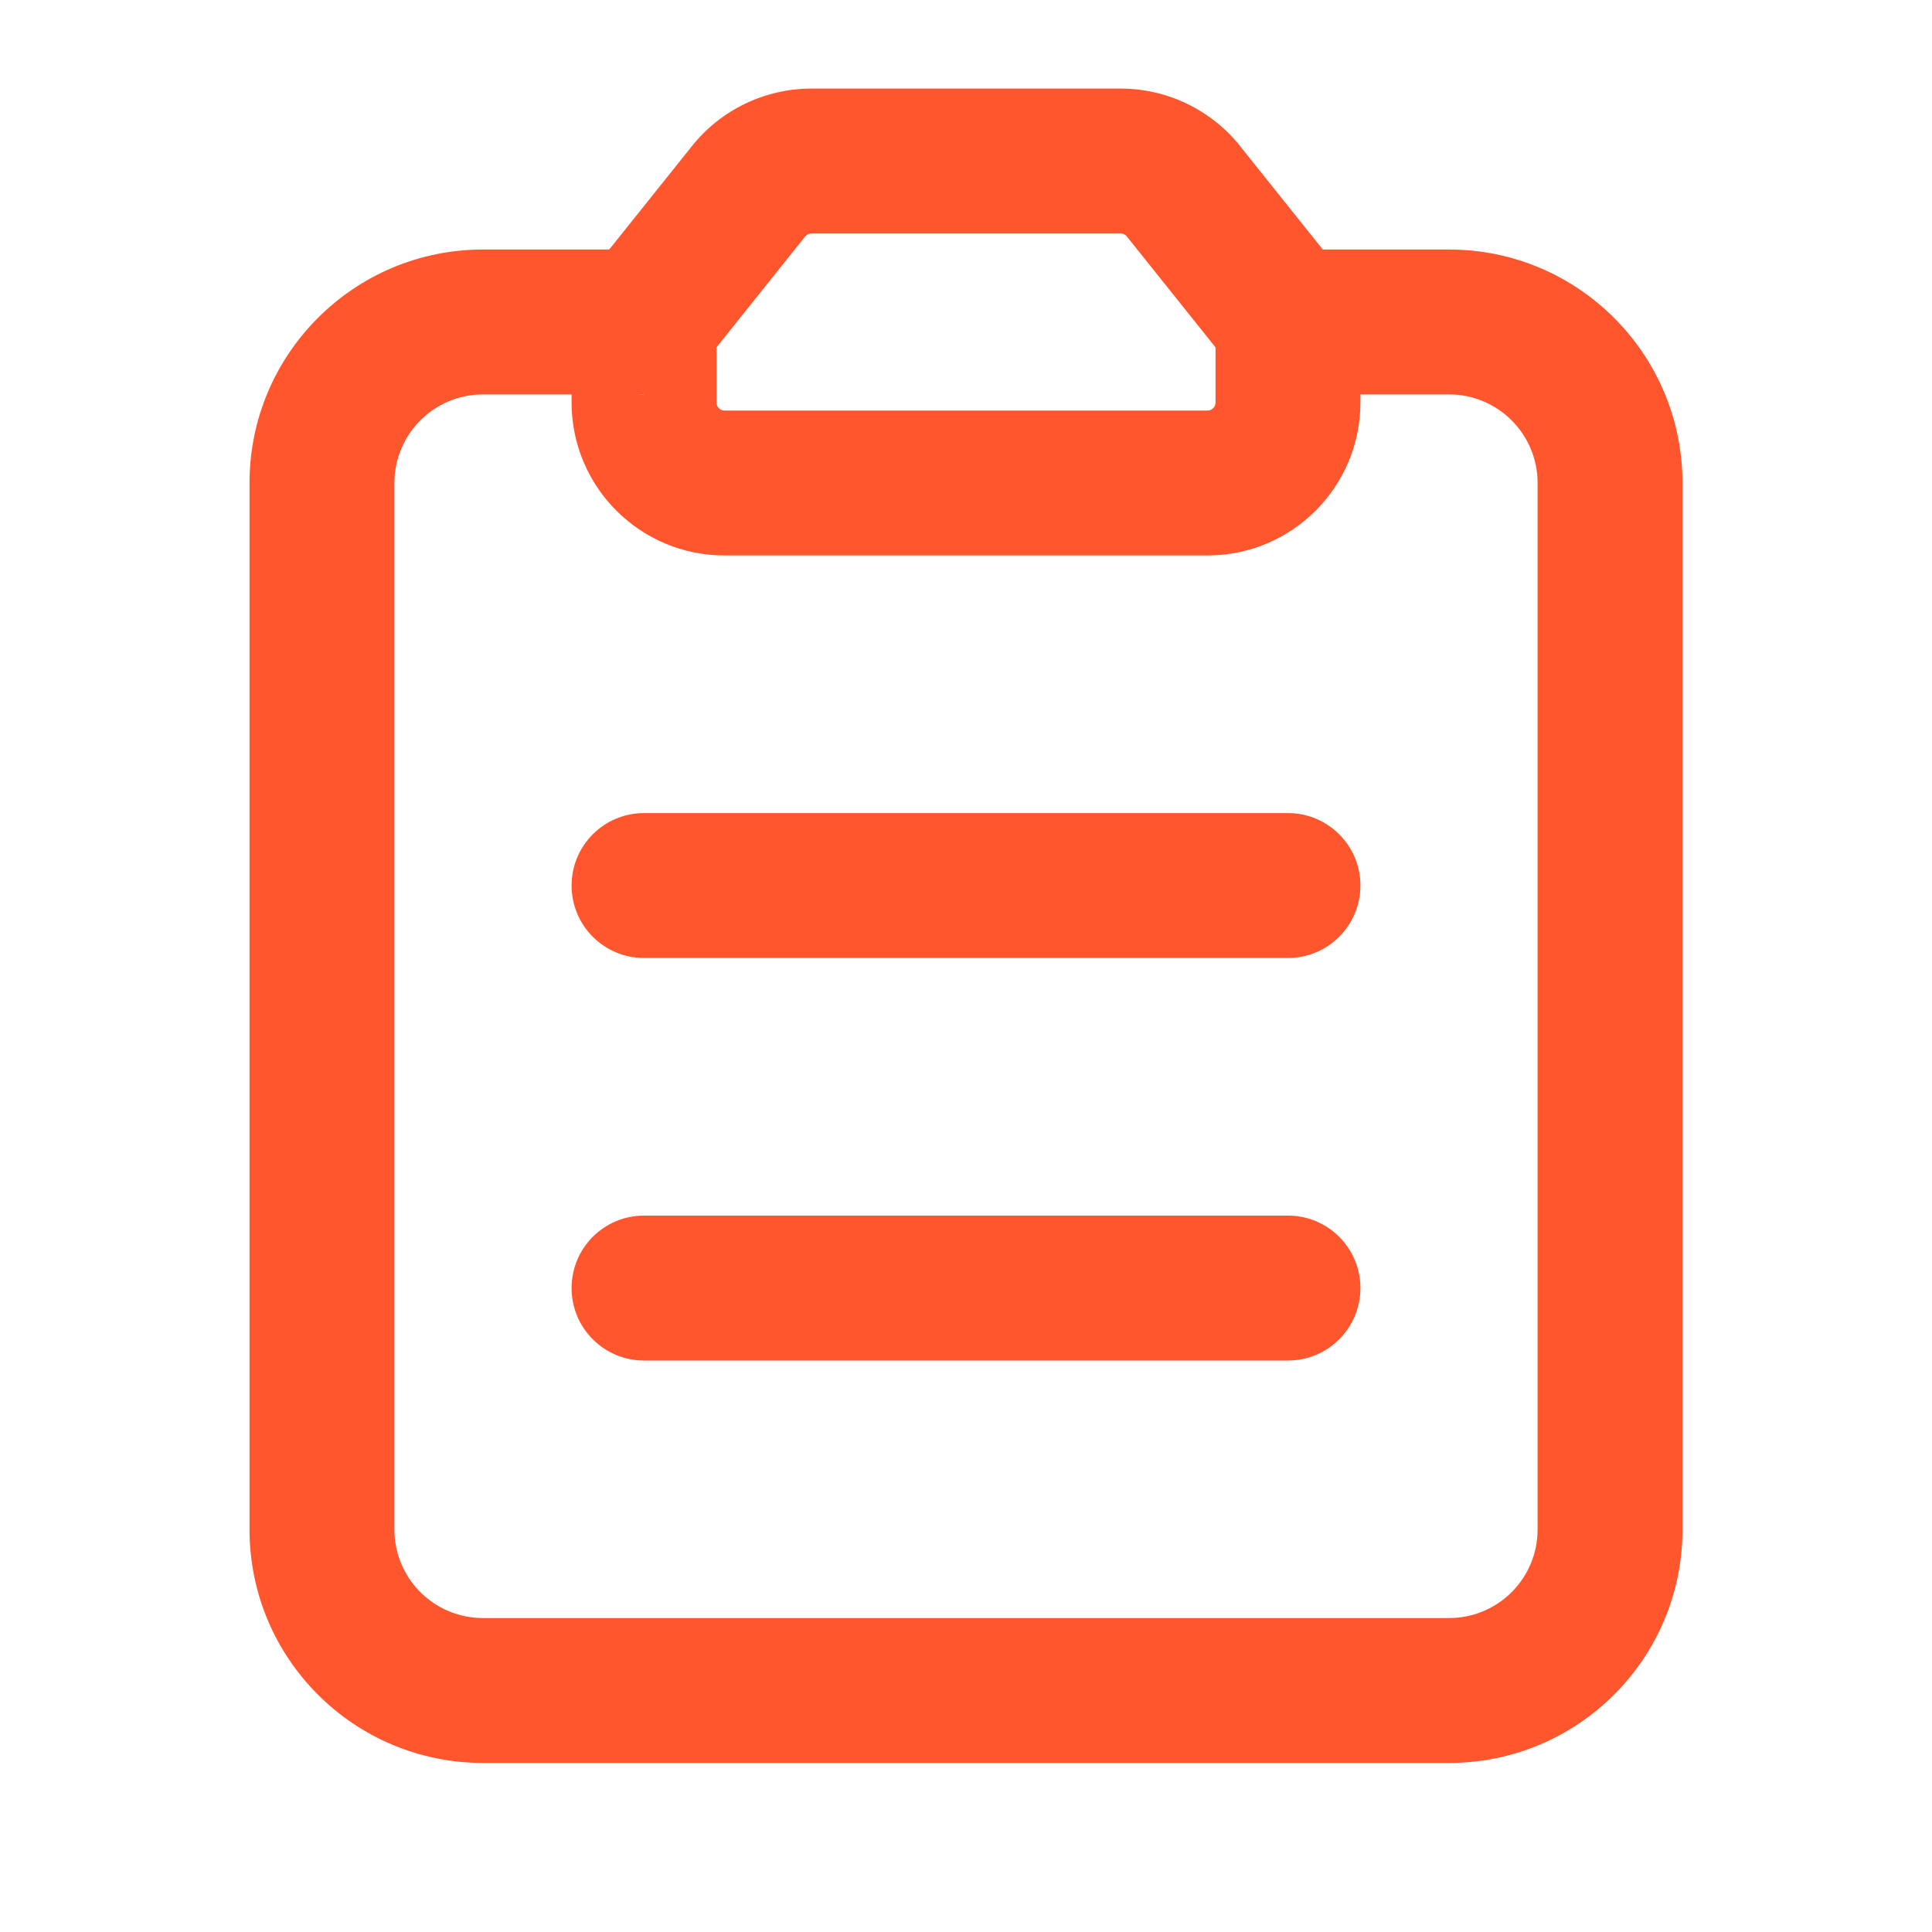 <svg width="20" height="20" viewBox="0 0 20 20" fill="none" xmlns="http://www.w3.org/2000/svg">
<path fill-rule="evenodd" clip-rule="evenodd" d="M8.335 2.448C8.335 2.448 8.335 2.448 8.335 2.448L7.417 3.596V4.167C7.417 4.213 7.454 4.25 7.5 4.25H12.5C12.546 4.25 12.583 4.213 12.583 4.167V3.596L11.665 2.448C11.665 2.448 11.666 2.448 11.665 2.448C11.649 2.428 11.625 2.417 11.6 2.417H8.401C8.375 2.417 8.351 2.428 8.335 2.448ZM13.333 3.333L13.919 2.865L12.836 1.511L12.836 1.51C12.535 1.135 12.081 0.917 11.6 0.917H8.401C7.919 0.917 7.465 1.135 7.165 1.51L6.081 2.865C5.972 3.001 5.916 3.168 5.917 3.337V3.333H6.667V4.083C6.378 4.083 6.115 3.918 5.991 3.658C5.941 3.556 5.917 3.446 5.917 3.337V4.167C5.917 5.041 6.626 5.75 7.5 5.75H12.5C13.374 5.75 14.083 5.041 14.083 4.167V3.333H13.333Z" fill="#FF562E"/>
<path fill-rule="evenodd" clip-rule="evenodd" d="M2.583 5C2.583 3.665 3.665 2.583 5 2.583H6.667C7.081 2.583 7.417 2.919 7.417 3.333C7.417 3.748 7.081 4.083 6.667 4.083H5C4.493 4.083 4.083 4.494 4.083 5V15.834C4.083 16.34 4.493 16.75 5 16.75H15C15.507 16.75 15.917 16.34 15.917 15.834V5C15.917 4.494 15.507 4.083 15 4.083H13.333C12.919 4.083 12.583 3.748 12.583 3.333C12.583 2.919 12.919 2.583 13.333 2.583H15C16.335 2.583 17.417 3.665 17.417 5V15.834C17.417 17.169 16.335 18.25 15 18.25H5C3.665 18.25 2.583 17.169 2.583 15.834V5Z" fill="#FF562E"/>
<path fill-rule="evenodd" clip-rule="evenodd" d="M5.917 9.167C5.917 8.753 6.252 8.417 6.667 8.417H13.333C13.747 8.417 14.083 8.753 14.083 9.167C14.083 9.581 13.747 9.917 13.333 9.917H6.667C6.252 9.917 5.917 9.581 5.917 9.167Z" fill="#FF562E"/>
<path fill-rule="evenodd" clip-rule="evenodd" d="M5.917 13.334C5.917 12.919 6.252 12.584 6.667 12.584H13.333C13.747 12.584 14.083 12.919 14.083 13.334C14.083 13.748 13.747 14.084 13.333 14.084H6.667C6.252 14.084 5.917 13.748 5.917 13.334Z" fill="#FF562E"/>
</svg>
